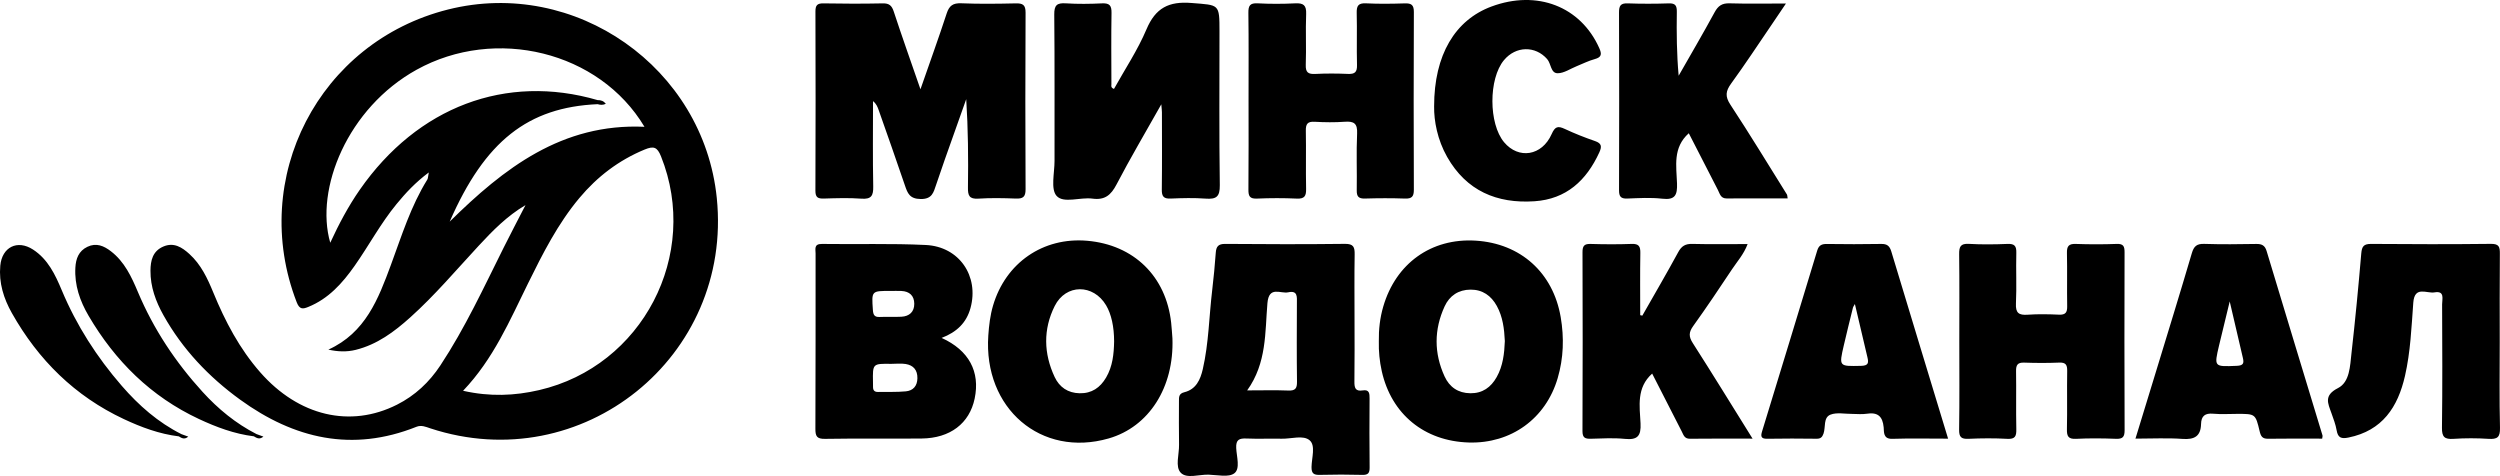 <?xml version="1.0" encoding="utf-8"?>
<!-- Generator: Adobe Illustrator 21.0.2, SVG Export Plug-In . SVG Version: 6.00 Build 0)  -->
<svg version="1.1" id="Layer_1" xmlns="http://www.w3.org/2000/svg" xmlns:xlink="http://www.w3.org/1999/xlink" x="0px" y="0px"
	 viewBox="0 0 547.779 104.299" style="enable-background:new 0 0 547.779 104.299;" xml:space="preserve">
<path d="M98.163,2.084c-28.285,7.109-43.669,36.94-33.156,64.135c0.629,1.627,1.345,1.517,2.525,1.039
	c4.445-1.8,7.481-5.189,10.156-8.991c3.145-4.471,5.721-9.328,9.209-13.566c1.987-2.414,4.094-4.698,7.054-6.917
	c-0.181,0.923-0.157,1.299-0.319,1.56c-3.619,5.815-5.621,12.319-7.969,18.674c-2.763,7.48-5.587,14.906-13.714,18.588
	c2.085,0.463,4.026,0.541,6.004,0.048c4.695-1.169,8.427-3.957,11.926-7.096c5.4-4.846,10.077-10.393,15-15.701
	c3.062-3.301,6.197-6.517,10.267-8.918c-1.594,3.1-3.217,6.184-4.775,9.302c-4.37,8.746-8.469,17.637-13.878,25.826
	c-2.432,3.682-5.553,6.607-9.506,8.603c-10.237,5.169-21.553,2.491-29.966-7.092c-4.536-5.167-7.684-11.154-10.278-17.468
	c-1.279-3.114-2.704-6.161-5.256-8.467c-1.611-1.457-3.402-2.625-5.733-1.608c-2.309,1.008-2.765,3.059-2.783,5.263
	c-0.029,3.538,1.162,6.768,2.857,9.793c4.167,7.439,9.908,13.487,16.78,18.471c11.848,8.593,24.588,11.563,38.633,5.957
	c1.103-0.44,2.043,0.005,3.055,0.338c33.246,10.933,66.303-15.657,62.762-50.471C154.148,14.79,126.04-4.922,98.163,2.084z
	 M98.531,48.562c7.735-17.69,17.173-25.051,32.413-25.736c0.594,0.176,1.182,0.223,1.802-0.082c-0.47-0.603-1.076-0.833-1.8-0.809
	c-20.072-5.853-39.464,1.466-52.117,19.649c-2.517,3.617-4.568,7.492-6.467,11.604c-3.403-11.784,3.799-29.532,18.92-37.909
	c17.247-9.555,40.035-4.062,49.929,12.504C123.16,26.957,110.404,36.857,98.531,48.562z M118.134,85.475
	c-5.38,1.247-10.759,1.479-16.668,0.15c6.671-7,10.217-15.388,14.221-23.504c3.235-6.559,6.527-13.085,11.265-18.74
	c3.914-4.671,8.601-8.257,14.279-10.607c1.994-0.825,2.777-0.58,3.605,1.489C153.464,55.81,140.768,80.23,118.134,85.475z
	 M222.57,43.508c1.562,0.061,2.154-0.345,2.145-2.039c-0.066-12.899-0.067-25.798,0-38.697c0.009-1.705-0.604-2.068-2.153-2.033
	c-3.974,0.09-7.955,0.143-11.924-0.02c-1.827-0.075-2.65,0.513-3.21,2.225c-1.753,5.354-3.67,10.655-5.746,16.618
	c-2.094-6.054-4.038-11.521-5.851-17.032c-0.431-1.312-0.998-1.82-2.405-1.792c-4.327,0.087-8.659,0.087-12.986,0.001
	c-1.425-0.028-1.775,0.458-1.77,1.815c0.043,13.076,0.049,26.152-0.006,39.227c-0.006,1.481,0.55,1.762,1.86,1.723
	c2.736-0.082,5.489-0.181,8.212,0.025c2.192,0.165,2.635-0.66,2.596-2.678c-0.122-6.23-0.045-12.463-0.045-18.695
	c0.734,0.586,0.997,1.274,1.24,1.967c1.922,5.487,3.878,10.963,5.738,16.471c0.589,1.745,1.042,2.98,3.459,3.013
	c2.536,0.035,2.821-1.472,3.384-3.102c0.633-1.832,1.244-3.671,1.889-5.499c1.563-4.43,3.141-8.855,4.712-13.282
	c0.416,6.523,0.472,12.95,0.378,19.375c-0.025,1.746,0.29,2.551,2.269,2.424C217.085,43.347,219.835,43.401,222.57,43.508z
	 M300.089,87.302c0.007-1.092-0.055-1.997-1.505-1.759c-1.631,0.267-1.837-0.603-1.817-1.973c0.067-4.59,0.026-9.182,0.025-13.773
	c0-4.679-0.052-9.36,0.028-14.038c0.027-1.595-0.227-2.349-2.125-2.326c-8.74,0.105-17.482,0.086-26.222,0.009
	c-1.525-0.013-1.982,0.56-2.084,1.933c-0.202,2.727-0.452,5.453-0.778,8.168c-0.694,5.775-0.752,11.628-2.061,17.328
	c-0.534,2.324-1.473,4.434-4.05,5.071c-1.235,0.306-1.176,1.084-1.175,1.981c0.005,3.179-0.046,6.358,0.019,9.535
	c0.042,2.097-0.897,4.793,0.379,6.129c1.294,1.354,4.01,0.35,6.099,0.416c1.927,0.061,4.404,0.645,5.642-0.304
	c1.329-1.018,0.495-3.63,0.405-5.519c-0.09-1.887,0.693-2.166,2.291-2.097c2.556,0.111,5.121-0.017,7.68,0.044
	c2.098,0.05,4.741-0.865,6.141,0.369c1.317,1.16,0.421,3.829,0.39,5.824c-0.022,1.466,0.525,1.764,1.844,1.73
	c3.088-0.08,6.181-0.084,9.269,0.002c1.295,0.036,1.634-0.403,1.618-1.653C300.038,97.367,300.058,92.334,300.089,87.302z
	 M282.288,85.572c-2.813-0.113-5.633-0.032-9.019-0.032c4.313-6.015,3.897-12.709,4.439-19.113c0.328-3.872,2.879-2.01,4.561-2.38
	c2.121-0.466,1.901,1.059,1.896,2.411c-0.021,5.727-0.055,11.456,0.023,17.182C284.207,85.113,283.81,85.633,282.288,85.572z
	 M231.517,42.927c1.545,1.709,5.177,0.227,7.857,0.594c2.708,0.37,4.056-0.777,5.27-3.103c2.987-5.722,6.278-11.286,9.812-17.563
	c0.087,1.099,0.134,1.414,0.134,1.728c0.005,5.654,0.049,11.309-0.026,16.962c-0.02,1.49,0.407,2.029,1.936,1.963
	c2.557-0.11,5.134-0.176,7.682,0.013c2.315,0.172,3.127-0.405,3.091-2.949c-0.16-11.217-0.069-22.439-0.069-33.658
	c0-6.144-0.031-5.767-6.133-6.262c-4.985-0.404-7.886,1.09-9.867,5.777c-1.926,4.555-4.724,8.742-7.118,13.054
	c-0.755-0.289-0.562-0.704-0.562-1.009c-0.014-5.212-0.065-10.426,0.023-15.636c0.027-1.597-0.409-2.185-2.071-2.103
	c-2.644,0.131-5.307,0.162-7.947-0.007c-1.958-0.126-2.549,0.422-2.528,2.46c0.109,10.689,0.038,21.379,0.06,32.069
	C231.066,37.893,230.175,41.443,231.517,42.927z M206.318,74.041c3.323-1.27,5.451-3.326,6.333-6.56
	c1.901-6.972-2.461-13.443-9.791-13.801c-7.568-0.37-15.166-0.118-22.749-0.23c-1.816-0.027-1.407,1.13-1.408,2.105
	c-0.011,12.79,0.02,25.58-0.041,38.369c-0.008,1.632,0.287,2.267,2.116,2.235c7.054-0.121,14.113-0.002,21.168-0.075
	c6.248-0.065,10.475-3.315,11.612-8.748C214.794,81.434,212.308,76.759,206.318,74.041z M195.112,63.748
	c0.792,0,1.586-0.028,2.376,0.006c1.779,0.075,2.827,1.027,2.84,2.797c0.014,1.781-1.071,2.752-2.813,2.848
	c-1.58,0.087-3.17-0.02-4.751,0.055c-1.187,0.057-1.434-0.487-1.507-1.564C190.973,63.734,190.933,63.737,195.112,63.748z
	 M198.488,85.748c-2.013,0.194-4.054,0.093-6.083,0.137c-0.786,0.017-1.128-0.356-1.114-1.118c0.007-0.353-0.002-0.706-0.009-1.059
	c-0.077-4.043-0.077-4.043,3.985-3.983c1.059,0,2.139-0.136,3.171,0.031c1.693,0.273,2.607,1.319,2.577,3.126
	C200.988,84.59,200.062,85.597,198.488,85.748z M273.571,21.907c0,6.536,0.035,13.071-0.028,19.606
	c-0.013,1.412,0.246,2.071,1.858,2.001c2.909-0.127,5.832-0.135,8.74,0.002c1.719,0.081,2.074-0.591,2.041-2.148
	c-0.089-4.237,0.022-8.479-0.059-12.717c-0.028-1.469,0.363-2.058,1.923-1.969c2.201,0.126,4.423,0.155,6.619-0.005
	c2.008-0.145,2.795,0.372,2.693,2.574c-0.191,4.142-0.009,8.3-0.08,12.45c-0.024,1.385,0.428,1.846,1.816,1.803
	c2.912-0.09,5.831-0.101,8.742,0.003c1.503,0.054,1.961-0.425,1.955-1.937c-0.052-12.983-0.055-25.966,0.002-38.948
	c0.007-1.584-0.579-1.928-2.012-1.881c-2.823,0.092-5.657,0.13-8.476-0.011c-1.716-0.086-2.074,0.578-2.034,2.137
	c0.096,3.795-0.037,7.596,0.064,11.391c0.041,1.539-0.48,2-1.966,1.936c-2.38-0.102-4.773-0.117-7.151,0.005
	c-1.576,0.081-2.172-0.318-2.11-2.023c0.135-3.704-0.064-7.421,0.085-11.125c0.077-1.926-0.612-2.409-2.413-2.319
	c-2.731,0.137-5.48,0.143-8.21-0.003c-1.696-0.091-2.057,0.519-2.036,2.101C273.62,9.188,273.571,15.548,273.571,21.907z
	 M465.516,55.295c0.004-1.283-0.219-1.905-1.706-1.849c-2.998,0.112-6.006,0.108-9.005,0.002c-1.56-0.055-1.947,0.539-1.915,2.001
	c0.084,3.884-0.014,7.771,0.051,11.655c0.023,1.34-0.349,1.907-1.783,1.843c-2.291-0.102-4.599-0.151-6.884,0.011
	c-1.928,0.137-2.656-0.374-2.558-2.447c0.175-3.7-0.016-7.417,0.081-11.123c0.039-1.492-0.395-2.002-1.92-1.941
	c-2.821,0.113-5.657,0.152-8.473-0.011c-1.853-0.107-2.151,0.646-2.131,2.269c0.079,6.357,0.032,12.715,0.032,19.073
	c0,6.446,0.06,12.893-0.041,19.338c-0.026,1.668,0.464,2.109,2.077,2.034c2.82-0.132,5.656-0.152,8.473,0.006
	c1.754,0.098,2.016-0.605,1.983-2.126c-0.091-4.237,0.011-8.477-0.056-12.715c-0.021-1.337,0.337-1.912,1.77-1.86
	c2.558,0.091,5.124,0.103,7.68-0.004c1.449-0.061,1.774,0.5,1.752,1.835c-0.07,4.237,0.034,8.478-0.057,12.715
	c-0.033,1.528,0.242,2.243,1.996,2.154c2.907-0.147,5.829-0.121,8.739-0.007c1.506,0.059,1.911-0.417,1.904-1.909
	C465.47,81.257,465.48,68.276,465.516,55.295z M256.616,70.721c-1.109-10.172-8.18-17.077-18.386-17.965
	c-9.669-0.841-17.895,4.826-20.65,14.228c-0.624,2.131-0.879,4.324-1.031,6.526c-1.102,15.985,11.581,26.821,26.382,22.556
	c8.835-2.546,14.347-11.197,13.964-21.911C256.805,73.009,256.74,71.862,256.616,70.721z M242.362,82.72
	c-1.302,2.228-3.155,3.506-5.815,3.448c-2.56-0.055-4.413-1.329-5.457-3.553c-2.42-5.156-2.537-10.474,0.004-15.556
	c2.449-4.898,8.48-4.868,11.269-0.156c1.14,1.925,1.75,4.679,1.753,7.909C244.064,77.566,243.794,80.27,242.362,82.72z
	 M323.298,52.726c-9.687-0.583-17.457,4.985-20.213,14.45c-0.723,2.483-1.009,5.009-0.966,7.582
	c-0.055,2.217,0.159,4.405,0.643,6.572c2.102,9.421,9.331,15.346,19.083,15.628c9.235,0.267,16.855-5.211,19.462-14.102
	c1.286-4.385,1.432-8.847,0.66-13.37C340.306,59.754,333.187,53.321,323.298,52.726z M327.937,82.629
	c-1.256,2.232-3.093,3.568-5.77,3.537c-2.678-0.031-4.576-1.356-5.645-3.691c-2.331-5.088-2.327-10.259,0.011-15.347
	c1.081-2.352,3.051-3.651,5.677-3.667c2.628-0.017,4.522,1.324,5.762,3.581c1.309,2.381,1.626,5.004,1.754,7.69
	C329.622,77.462,329.318,80.176,327.937,82.629z M391.541,42.624c-4.108-6.582-8.138-13.215-12.398-19.697
	c-1.193-1.815-1.03-2.97,0.169-4.621c3.059-4.208,5.917-8.562,8.851-12.86c0.974-1.426,1.935-2.862,3.161-4.677
	c-4.466,0-8.408,0.081-12.343-0.039c-1.642-0.05-2.511,0.525-3.286,1.952c-2.543,4.683-5.243,9.281-7.882,13.911
	c-0.427-4.742-0.467-9.378-0.401-14.013c0.019-1.335-0.313-1.889-1.758-1.841c-2.999,0.099-6.007,0.108-9.005-0.002
	c-1.566-0.058-1.908,0.54-1.903,1.992c0.048,12.981,0.044,25.963,0.003,38.944c-0.004,1.36,0.368,1.886,1.789,1.832
	c2.557-0.097,5.148-0.258,7.675,0.034c2.842,0.329,3.328-0.807,3.241-3.352c-0.129-3.781-0.969-7.838,2.58-10.993
	c2.115,4.128,4.226,8.276,6.367,12.407c0.422,0.815,0.596,1.889,1.913,1.881c4.442-0.026,8.884-0.01,13.381-0.01
	C391.605,42.954,391.624,42.757,391.541,42.624z M547.777,93.748c-0.158-6.267-0.057-12.541-0.057-18.812
	c0-6.448-0.037-12.896,0.028-19.343c0.015-1.482-0.173-2.18-1.961-2.16c-8.743,0.101-17.489,0.084-26.232,0.012
	c-1.622-0.013-2.043,0.531-2.176,2.094c-0.621,7.299-1.321,14.594-2.145,21.873c-0.315,2.781-0.367,6.302-2.952,7.621
	c-3.166,1.615-2.206,3.326-1.442,5.48c0.441,1.244,0.925,2.498,1.147,3.789c0.282,1.642,1.036,1.883,2.574,1.572
	c7.448-1.507,10.839-6.67,12.401-13.516c1.203-5.272,1.421-10.672,1.815-16.032c0.278-3.787,2.945-1.968,4.647-2.264
	c2.317-0.403,1.666,1.466,1.671,2.62c0.035,9.009,0.089,18.02-0.033,27.027c-0.028,2.046,0.572,2.578,2.523,2.447
	c2.55-0.171,5.128-0.166,7.679-0.001C547.17,96.277,547.829,95.824,547.777,93.748z M370.995,71.444
	c2.93-4.081,5.731-8.256,8.511-12.443c1.14-1.717,2.57-3.276,3.418-5.523c-4.204,0-8.161,0.067-12.114-0.034
	c-1.515-0.038-2.355,0.449-3.089,1.801c-2.542,4.682-5.234,9.283-7.869,13.915c-0.154-0.034-0.309-0.068-0.463-0.102
	c0-4.538-0.05-9.078,0.029-13.614c0.025-1.446-0.318-2.056-1.891-1.998c-2.997,0.111-6.003,0.095-9.002,0.005
	c-1.399-0.042-1.785,0.436-1.78,1.81c0.046,13.064,0.053,26.129-0.007,39.193c-0.007,1.526,0.629,1.714,1.881,1.679
	c2.47-0.07,4.963-0.217,7.409,0.032c2.76,0.28,3.577-0.628,3.434-3.403c-0.195-3.773-0.924-7.813,2.546-10.904
	c2.15,4.211,4.305,8.444,6.476,12.667c0.383,0.745,0.574,1.623,1.785,1.608c4.449-0.057,8.9-0.023,13.736-0.023
	c-4.515-7.246-8.743-14.137-13.101-20.944C369.997,73.748,370.02,72.803,370.995,71.444z M412.202,53.45
	c-3.969,0.078-7.941,0.06-11.911,0.008c-1.125-0.015-1.766,0.278-2.118,1.442c-4.003,13.222-8.047,26.431-12.088,39.642
	c-0.318,1.04-0.244,1.621,1.115,1.595c3.616-0.071,7.235-0.047,10.853-0.007c0.862,0.01,1.223-0.341,1.498-1.115
	c0.506-1.422-0.087-3.536,1.537-4.165c1.386-0.536,3.132-0.148,4.719-0.161c1.059-0.008,2.14,0.137,3.172-0.029
	c2.421-0.389,3.532,0.52,3.757,2.987c0.09,0.986-0.15,2.572,1.896,2.504c3.961-0.13,7.929-0.038,12.218-0.038
	c-4.228-13.913-8.356-27.456-12.442-41.011C414.049,53.908,413.493,53.424,412.202,53.45z M407.764,80.163
	c-4.831,0.1-4.844,0.184-3.762-4.503c0.634-2.746,1.317-5.482,1.993-8.218c0.06-0.243,0.235-0.457,0.432-0.827
	c0.934,3.98,1.819,7.821,2.743,11.652C409.473,79.52,409.395,80.129,407.764,80.163z M496.642,55.005
	c-0.376-1.25-1.068-1.572-2.292-1.551c-3.792,0.067-7.588,0.107-11.377-0.015c-1.626-0.052-2.267,0.507-2.722,2.052
	c-2.582,8.776-5.286,17.516-7.954,26.266c-1.432,4.696-2.874,9.389-4.394,14.355c3.643,0,6.994-0.185,10.313,0.059
	c2.597,0.191,3.994-0.576,4.06-3.257c0.044-1.774,0.874-2.428,2.667-2.264c1.749,0.16,3.525,0.035,5.289,0.035
	c3.923,0,3.979-0.013,4.877,3.787c0.264,1.116,0.584,1.683,1.848,1.663c3.959-0.066,7.92-0.024,11.858-0.024
	c0.041-0.356,0.12-0.548,0.073-0.702C504.805,81.942,500.701,68.48,496.642,55.005z M490.115,80.156
	c-4.997,0.21-5.005,0.274-3.893-4.467c0.703-2.996,1.446-5.983,2.333-9.642c1.082,4.654,1.967,8.515,2.884,12.37
	C491.719,79.591,491.546,80.096,490.115,80.156z M349.476,30.904c-2.246-0.77-4.464-1.652-6.615-2.656
	c-1.511-0.705-2.132-0.547-2.881,1.14c-2.125,4.787-7.245,5.564-10.416,1.776c-3.401-4.063-3.416-13.914-0.027-17.984
	c2.609-3.133,6.871-3.177,9.458-0.24c0.894,1.015,0.766,3.115,2.316,3.109c1.392-0.005,2.781-0.994,4.17-1.551
	c1.307-0.524,2.579-1.178,3.929-1.543c1.564-0.423,1.588-1.123,0.995-2.445c-4.086-9.1-13.604-12.79-23.596-9.085
	c-7.959,2.951-12.583,10.574-12.577,21.893c-0.043,3.151,0.71,7.294,2.855,11.068c4.22,7.425,10.881,10.259,19.12,9.714
	c6.994-0.463,11.394-4.552,14.215-10.696C351.012,32.117,350.965,31.415,349.476,30.904z M26.687,84.547
	c-5.466-6.295-9.92-13.228-13.151-20.942c-1.432-3.419-3.026-6.799-6.301-8.926c-3.43-2.228-6.804-0.54-7.174,3.551
	c-0.338,3.742,0.743,7.178,2.54,10.366C8.385,78.854,16.407,86.801,27.143,91.83c3.83,1.794,7.788,3.263,12.032,3.782
	c0.621,0.381,1.24,0.774,2.075,0.059c-0.562-0.205-1.026-0.374-1.491-0.544C34.632,92.552,30.415,88.84,26.687,84.547z
	 M44.381,85.859c-5.928-6.506-10.736-13.739-14.163-21.875c-1.407-3.339-2.937-6.643-5.925-8.934
	c-1.526-1.171-3.19-1.914-5.149-0.97c-1.914,0.923-2.518,2.603-2.63,4.553c-0.221,3.844,1.009,7.339,2.9,10.564
	c5.812,9.907,13.668,17.696,24.161,22.605c3.835,1.794,7.796,3.272,12.044,3.799c0.625,0.372,1.247,0.775,2.095,0.063
	c-0.57-0.209-1.042-0.382-1.514-0.555C51.663,92.791,47.794,89.605,44.381,85.859z"/>
</svg>

